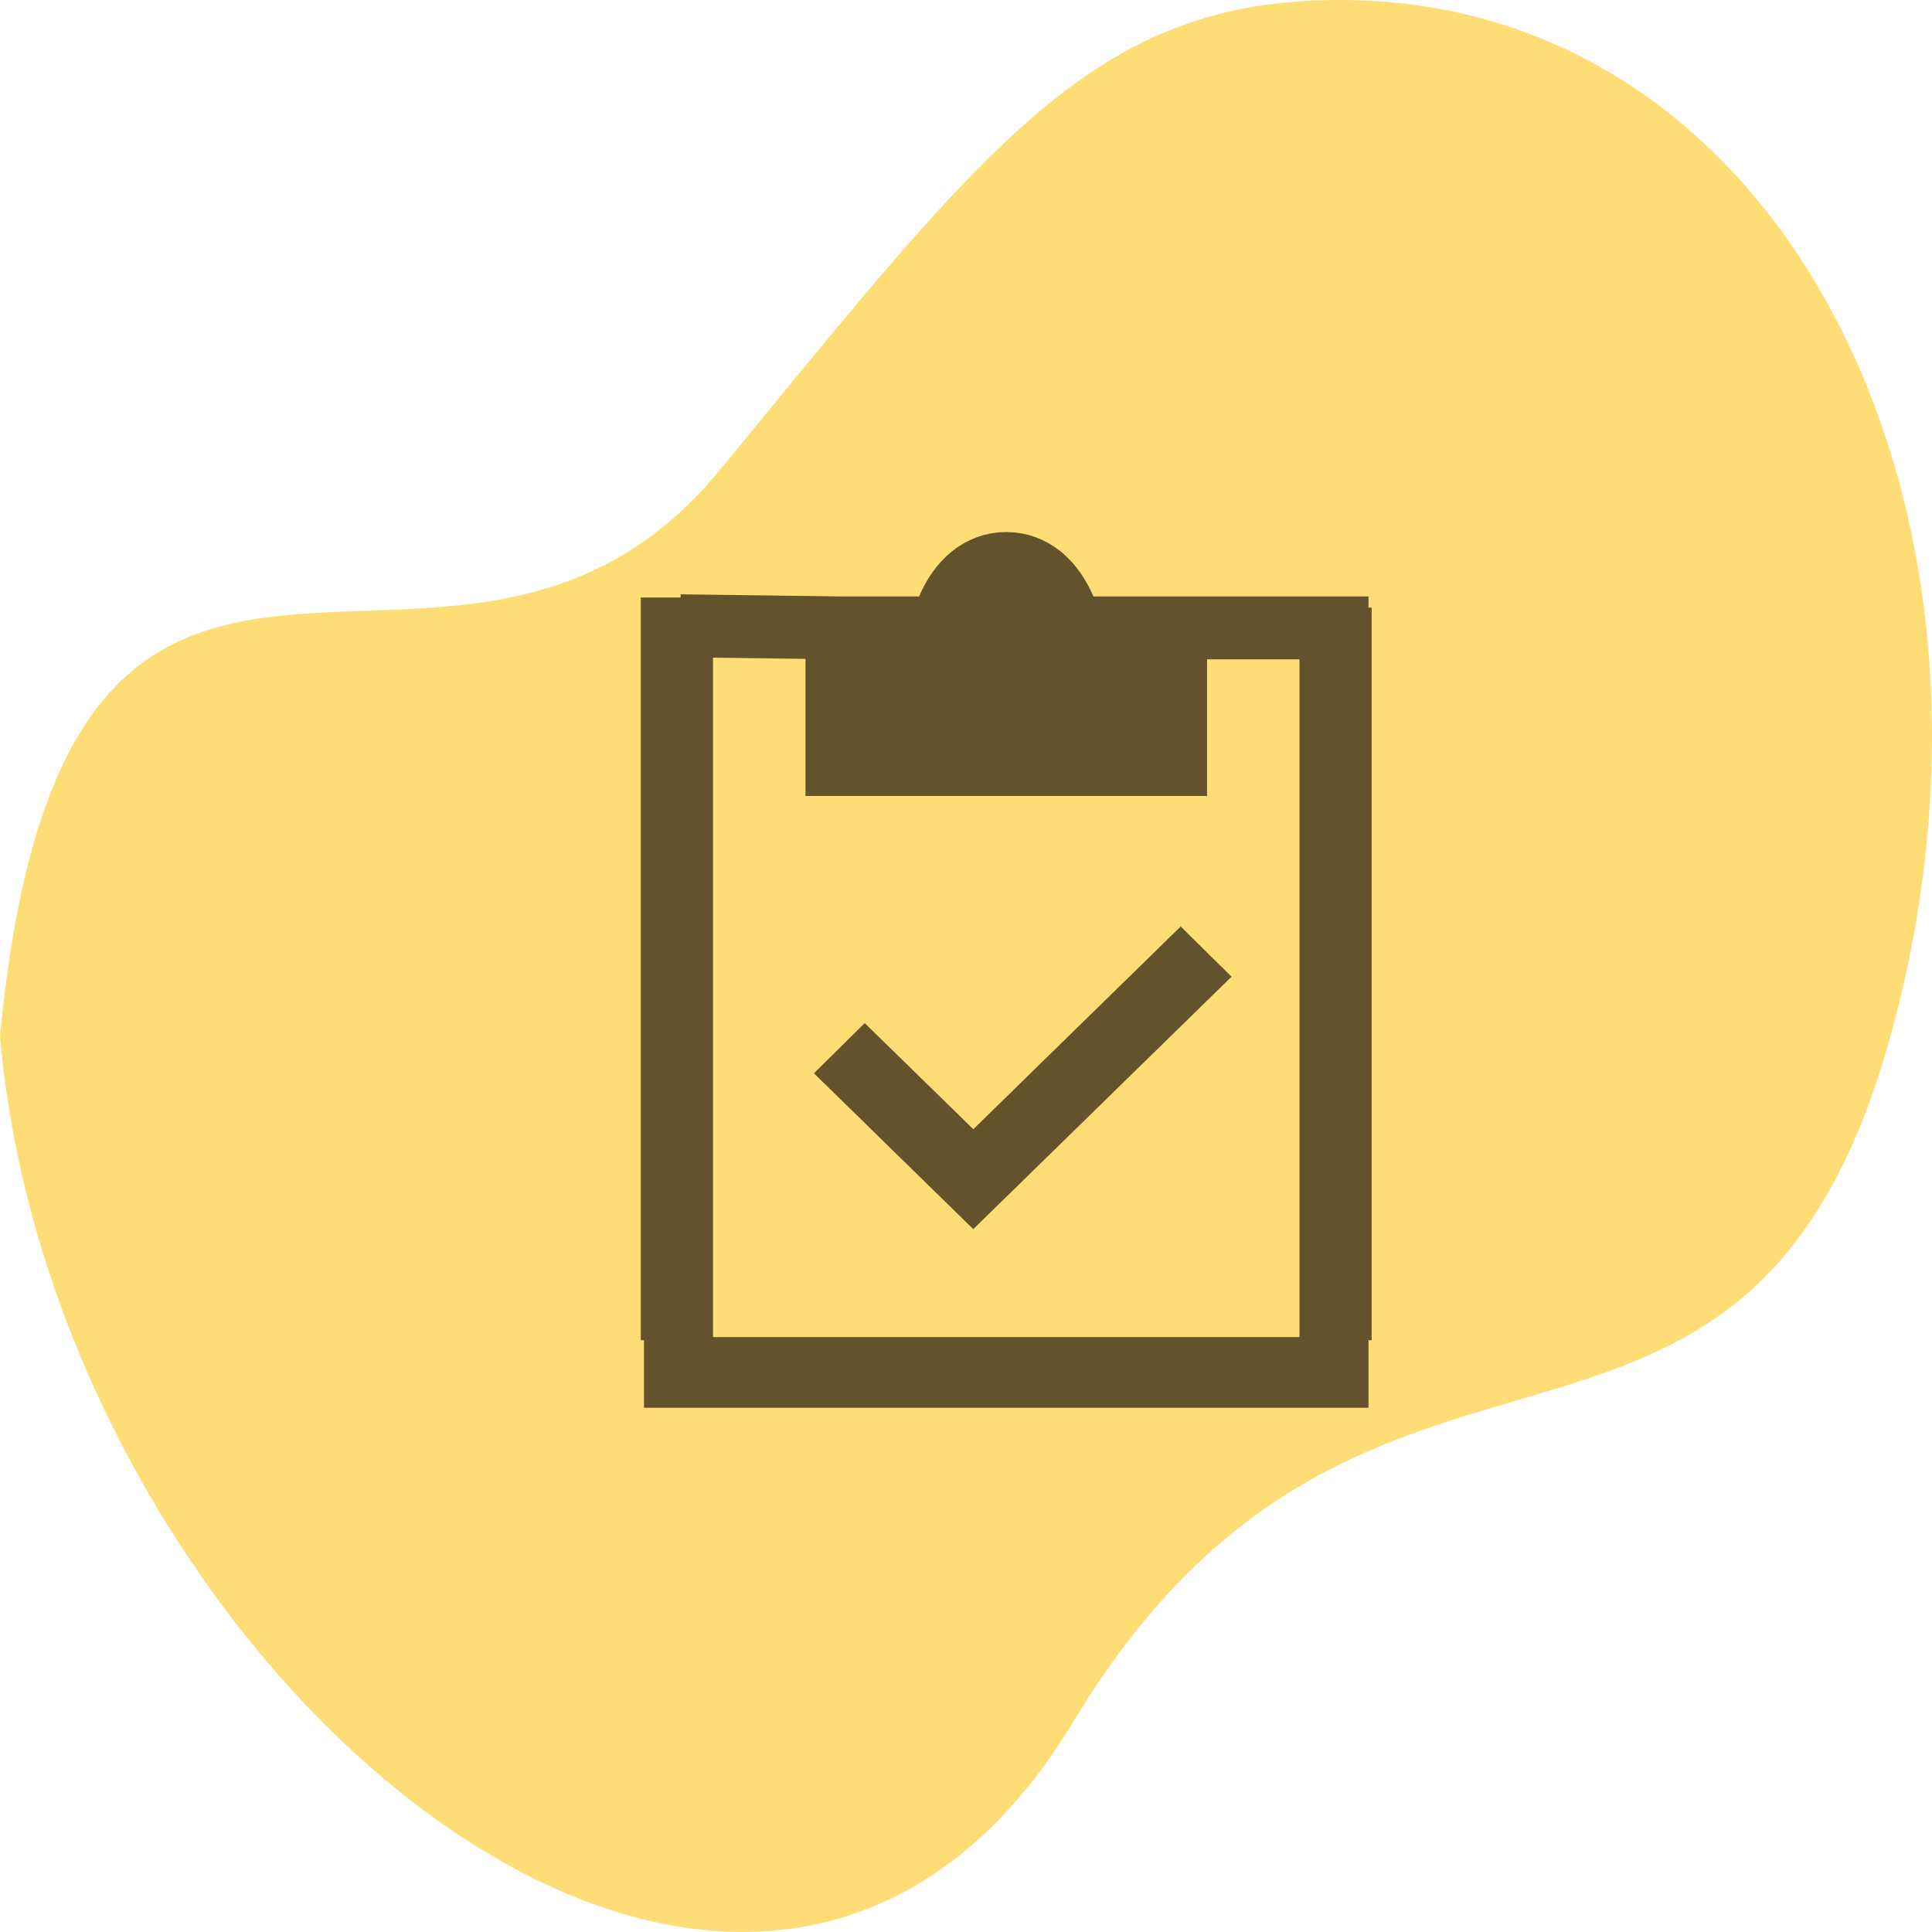 <svg width="48" height="48" viewBox="0 0 48 48" fill="none" xmlns="http://www.w3.org/2000/svg">
<g clip-path="url(#clip0_8_97)">
<path d="M46.967 25.747C50.602 12.625 44.314 0 33.295 0C27.198 0 24.595 3.504 17.898 11.663C11.2 19.822 1.65 8.478 0 25.747C1.386 41.66 18.652 56.064 26.668 42.774C33.966 30.674 43.333 38.868 46.968 25.747H46.967Z" fill="#FFDD76"/>
<path d="M28.975 16.497V15.794H26.521V15.697C26.521 14.842 25.835 14.194 25 14.194C24.165 14.194 23.479 14.842 23.479 15.697V15.794H21.024V18.801H28.976V18.097L28.975 16.497ZM23.691 28.668L24.182 29.149L24.673 28.668L29.331 24.114L29.482 24.263L24.181 29.445L21.337 26.663L21.487 26.515L23.691 28.668Z" fill="#63522B"/>
<path d="M34 15.6H26.642L26.463 15.164C26.166 14.438 25.644 14 25 14C24.356 14 23.834 14.438 23.537 15.164L23.358 15.6H22.885H20.91L16.9 15.547M29.207 15.794V18.994H20.794V15.794M33.067 15.898V33.297M33.297 15.097V33.297M34 34.001H16M34 34.194H16M16.933 33.297V15.794M16.702 33.297V14.845M28.975 16.497V15.794H26.521V15.697C26.521 14.842 25.835 14.194 25 14.194C24.165 14.194 23.479 14.842 23.479 15.697V15.794H21.024V18.801H28.976V18.097L28.975 16.497ZM23.691 28.668L24.182 29.149L24.673 28.668L29.331 24.114L29.482 24.263L24.181 29.445L21.337 26.663L21.487 26.515L23.691 28.668Z" stroke="#63522B" stroke-width="1.563"/>
</g>
<defs>
<clipPath id="clip0_8_97">
<rect width="48" height="48" fill="white"/>
</clipPath>
</defs>
</svg>
